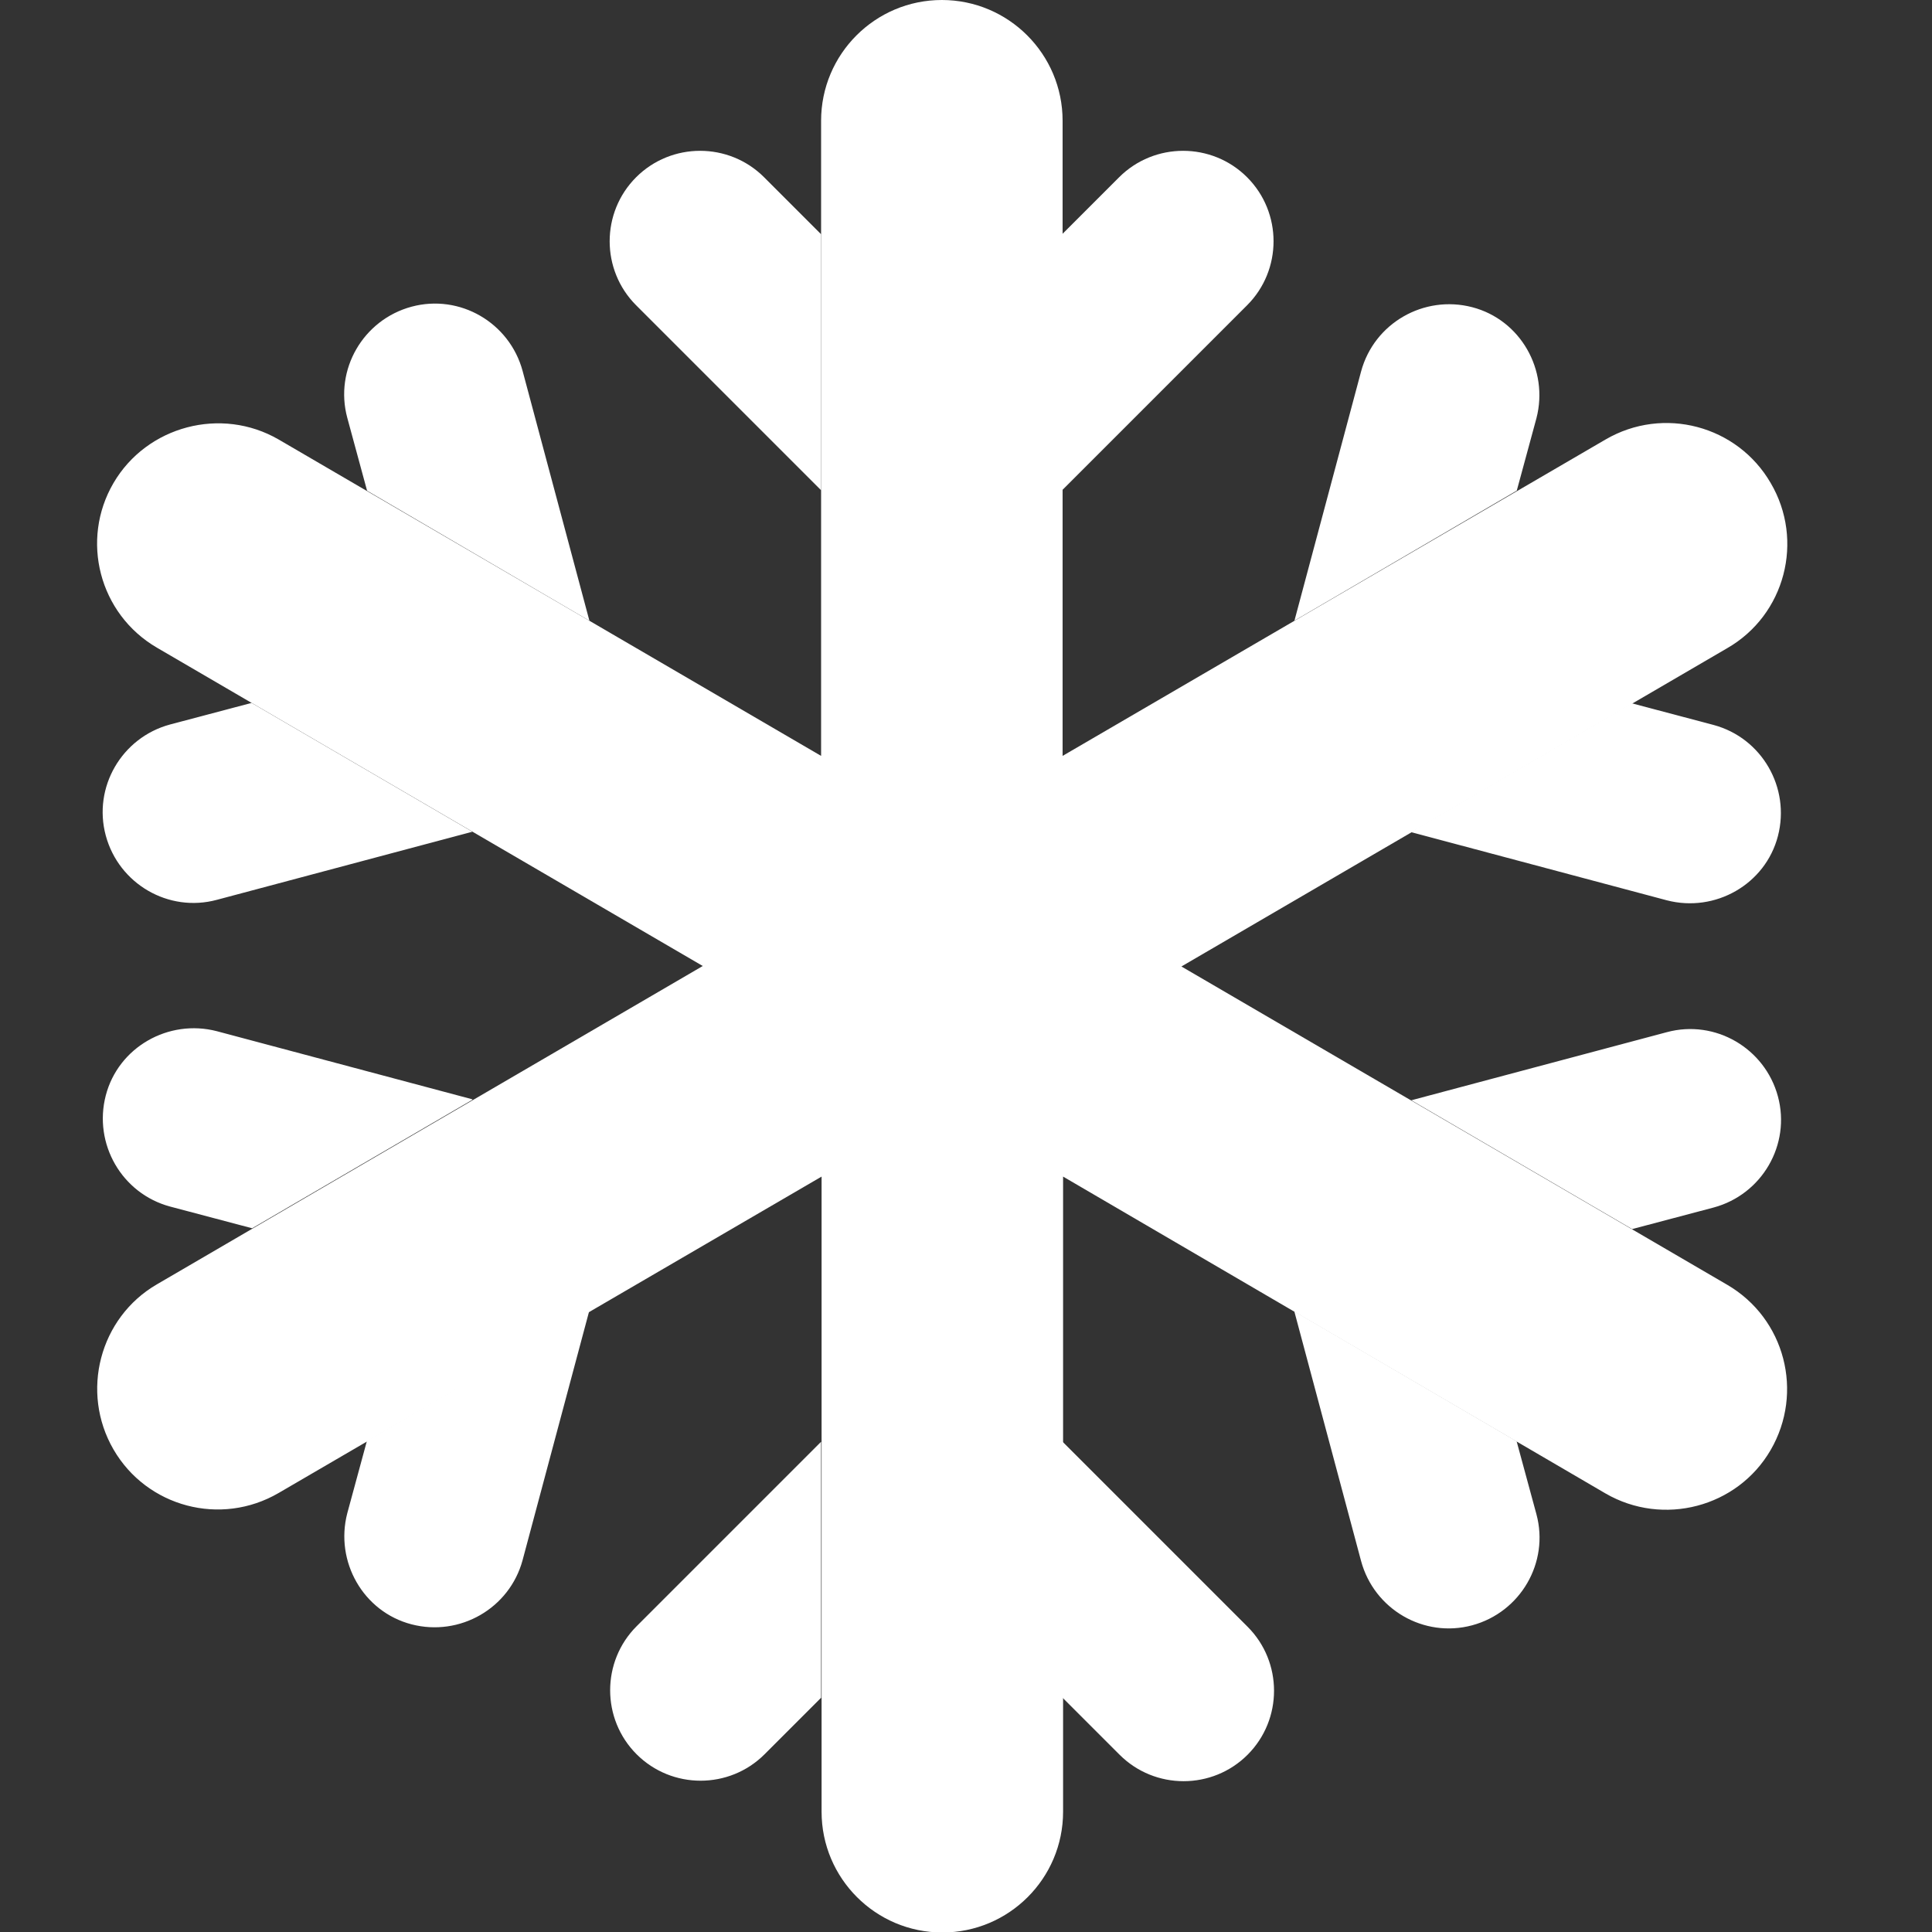 <svg width="40" height="40" viewBox="0 0 40 40" fill="none" xmlns="http://www.w3.org/2000/svg">
<rect x="0" y="0" width="40" height="40" fill="#333333" stroke="none"/>
<g clip-path="url(#clip0_1658_5085)">
<path d="M19.5 0C20.88 0 22 1.12 22 2.5V15.65L33.24 9.1C34.44 8.4 35.97 8.81 36.66 10C37.36 11.19 36.96 12.73 35.76 13.42L24.46 20.01L35.76 26.6C36.96 27.3 37.35 28.83 36.66 30.02C35.97 31.21 34.43 31.61 33.24 30.92L22.01 24.36V37.51C22.01 38.89 20.89 40.01 19.51 40.01C18.13 40.01 17.01 38.89 17.01 37.51V24.36L5.77 30.91C4.57 31.61 3.04 31.2 2.35 30.01C1.66 28.82 2.06 27.28 3.25 26.59L14.55 20L3.25 13.41C2.05 12.71 1.66 11.18 2.35 10C3.04 8.82 4.58 8.41 5.77 9.1L17 15.65V2.5C17 1.12 18.12 0 19.5 0Z" fill="white"/>
<path d="M17 4.85V10.15L13.17 6.32C12.44 5.59 12.44 4.4 13.17 3.67C13.9 2.94 15.09 2.94 15.82 3.67L16.99 4.84L17 4.85ZM12.2 12.85L7.6 10.16L7.19 8.65C6.92 7.65 7.52 6.62 8.52 6.35C9.52 6.08 10.55 6.68 10.82 7.68L12.2 12.84V12.85ZM5.22 14.56L9.78 17.22L4.49 18.63C3.49 18.9 2.46 18.3 2.19 17.3C1.92 16.3 2.52 15.27 3.52 15L5.22 14.55V14.56ZM9.78 22.77L5.22 25.43L3.52 24.98C2.52 24.71 1.93 23.68 2.19 22.68C2.45 21.68 3.49 21.09 4.49 21.35L9.78 22.76V22.77ZM7.6 29.83L12.2 27.14L10.82 32.3C10.55 33.3 9.52 33.89 8.52 33.63C7.52 33.37 6.93 32.33 7.19 31.33L7.6 29.82V29.83ZM17 29.85V35.15L15.83 36.32C15.1 37.05 13.91 37.05 13.18 36.32C12.45 35.59 12.45 34.4 13.18 33.67L17.01 29.84L17 29.85ZM22 35.15V29.85L25.83 33.68C26.56 34.41 26.56 35.6 25.83 36.33C25.1 37.06 23.91 37.06 23.18 36.33L22.01 35.16L22 35.15ZM26.8 27.15L31.4 29.84L31.81 31.35C32.08 32.35 31.48 33.38 30.48 33.65C29.48 33.92 28.45 33.32 28.18 32.32L26.8 27.16V27.15ZM33.78 25.44L29.22 22.78L34.51 21.37C35.51 21.1 36.54 21.7 36.81 22.7C37.08 23.7 36.48 24.73 35.48 25L33.78 25.45V25.44ZM29.22 17.22L33.78 14.56L35.48 15.01C36.48 15.28 37.07 16.31 36.81 17.31C36.55 18.31 35.51 18.9 34.51 18.64L29.22 17.23V17.22ZM31.4 10.16L26.8 12.85L28.18 7.69C28.45 6.69 29.48 6.1 30.48 6.36C31.48 6.62 32.07 7.66 31.81 8.66L31.4 10.17V10.16ZM22 10.14V4.84L23.17 3.67C23.9 2.94 25.09 2.94 25.82 3.67C26.55 4.4 26.55 5.59 25.82 6.32L21.99 10.15L22 10.14Z" fill="white"/>
</g>
<defs>
<clipPath id="clip0_1658_5085">
<rect width="40" height="40" fill="white"/>
</clipPath>
</defs>
</svg>
